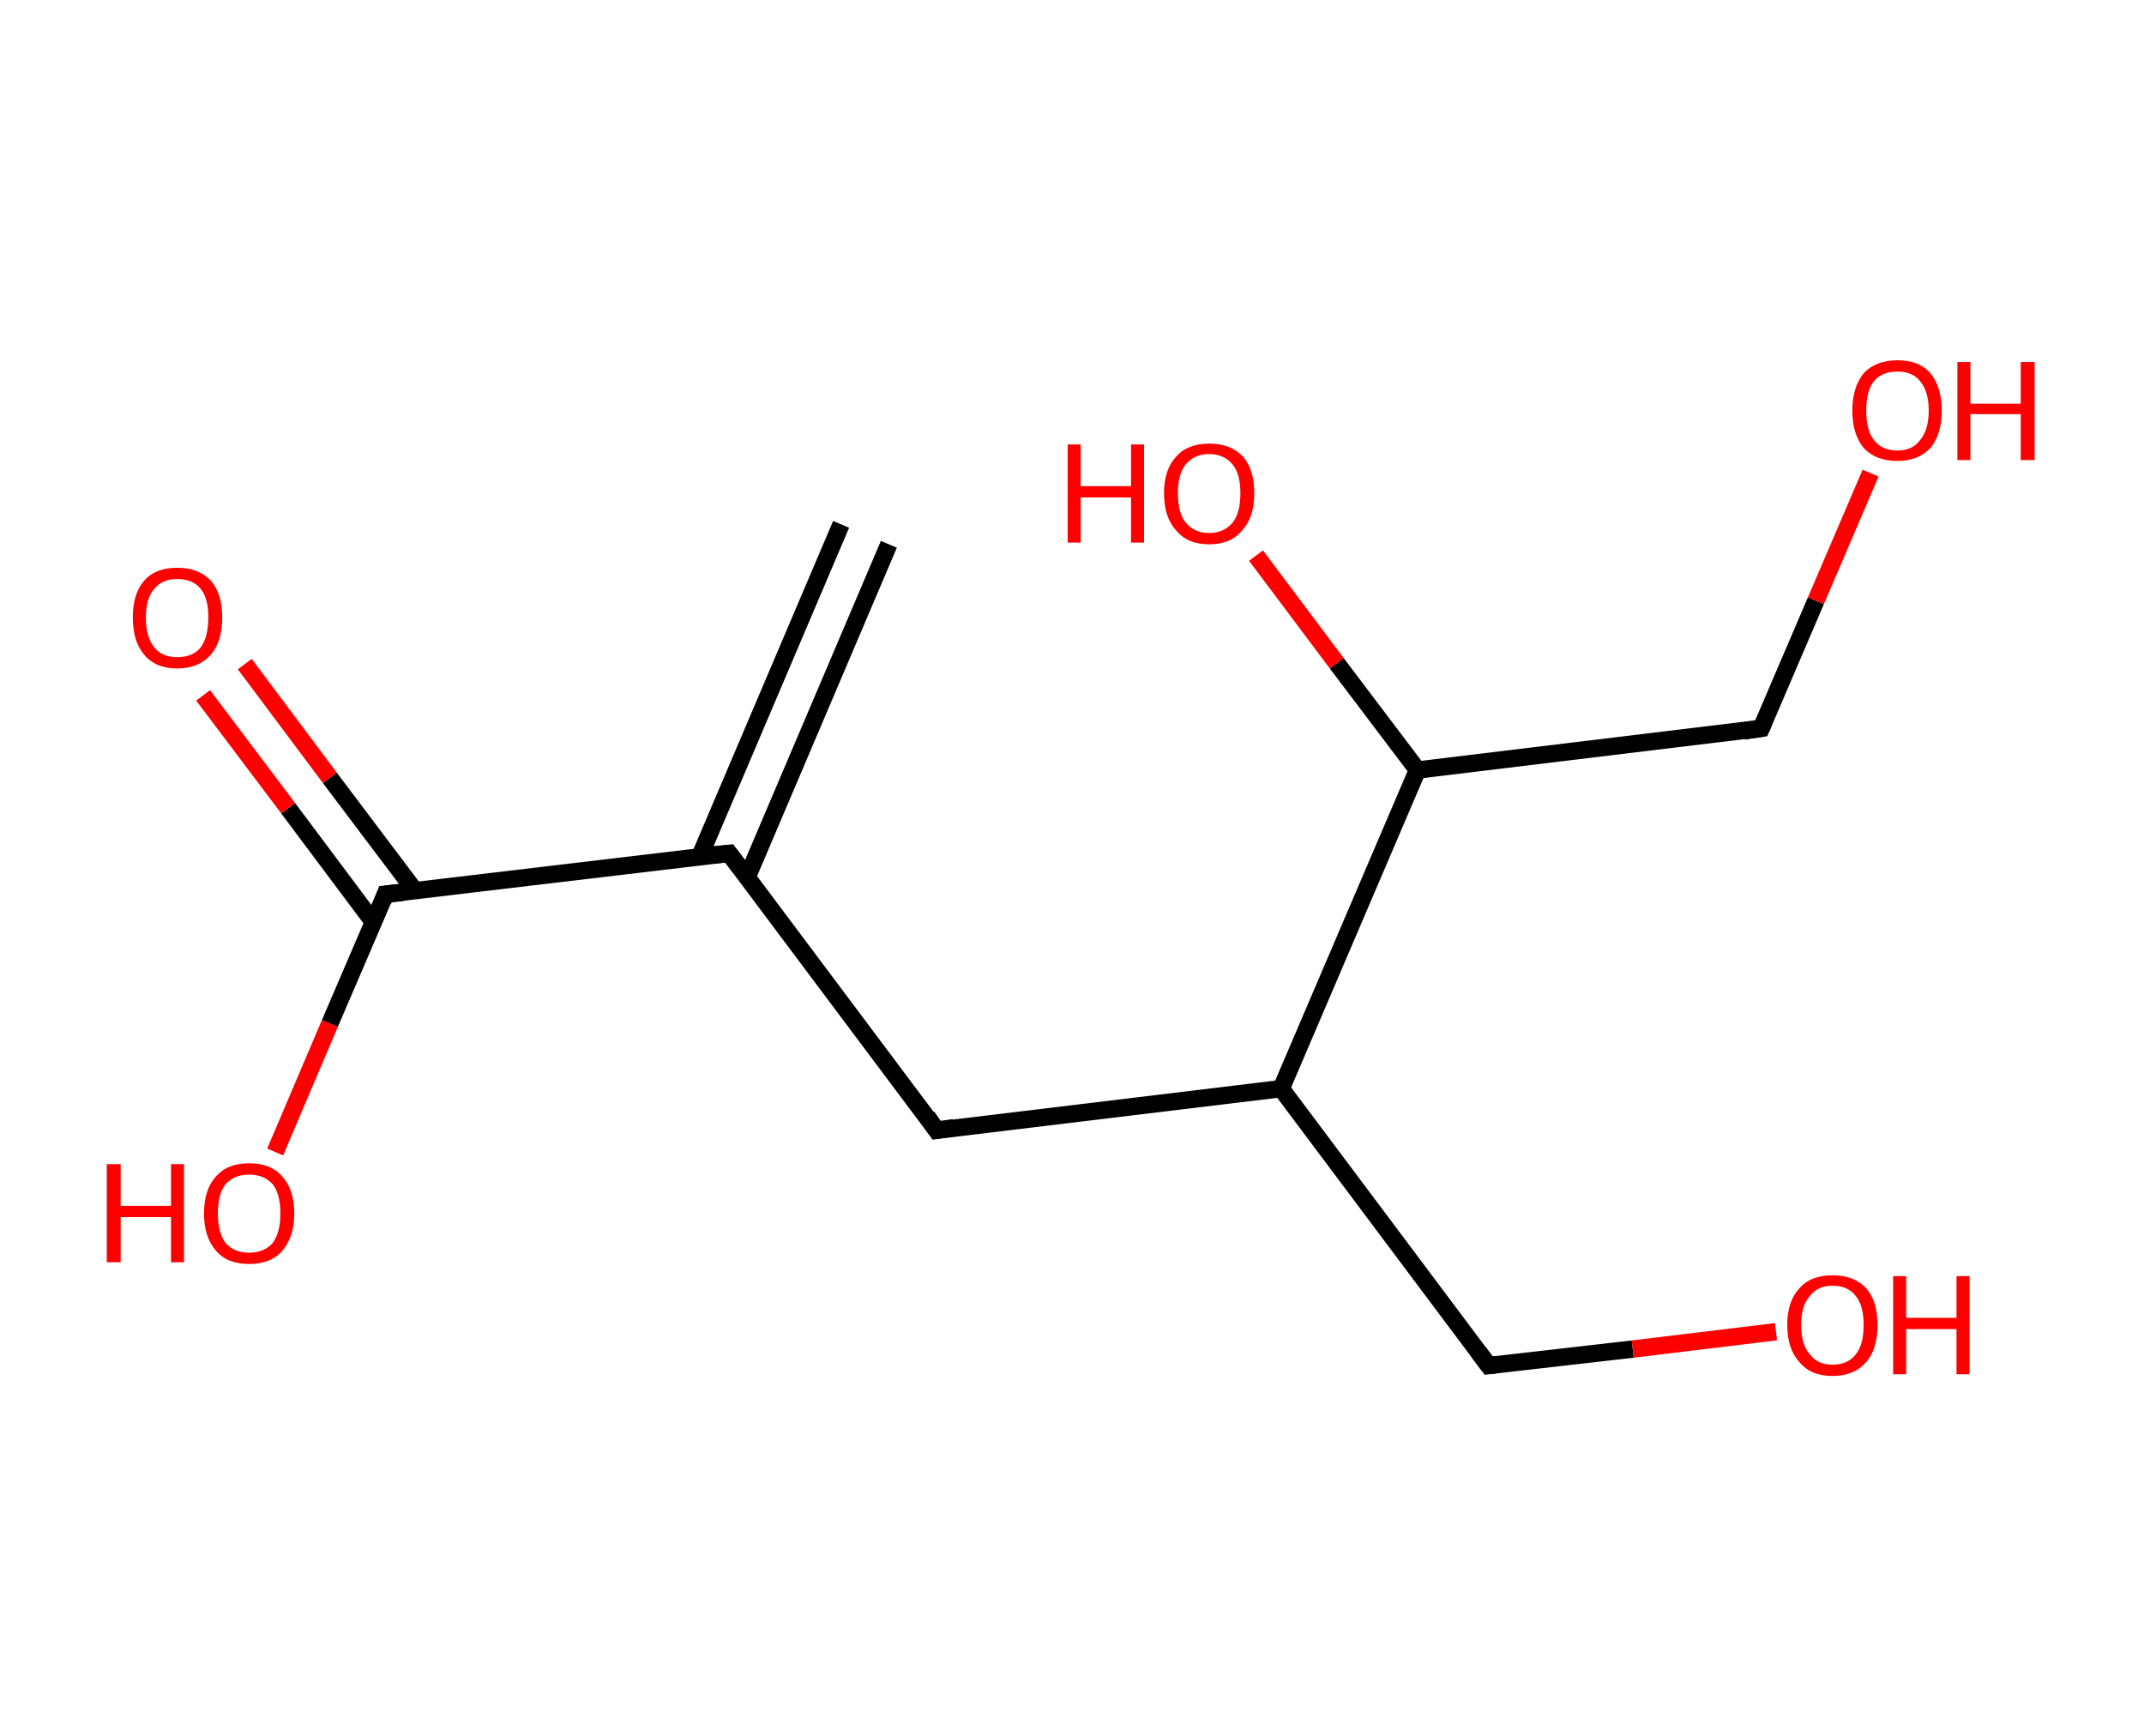 <?xml version='1.0' encoding='ASCII' standalone='yes'?>
<svg xmlns="http://www.w3.org/2000/svg" xmlns:rdkit="http://www.rdkit.org/xml" xmlns:xlink="http://www.w3.org/1999/xlink" version="1.1" baseProfile="full" xml:space="preserve" width="247px" height="200px" viewBox="0 0 247 200">
<!-- END OF HEADER -->
<rect style="opacity:1.0;fill:#FFFFFF;stroke:none" width="247.0" height="200.0" x="0.0" y="0.0"> </rect>
<path class="bond-0 atom-0 atom-1" d="M 102.4,62.7 L 86.1,101.0" style="fill:none;fill-rule:evenodd;stroke:#000000;stroke-width:2.0px;stroke-linecap:butt;stroke-linejoin:miter;stroke-opacity:1"/>
<path class="bond-0 atom-0 atom-1" d="M 96.9,60.4 L 80.6,98.7" style="fill:none;fill-rule:evenodd;stroke:#000000;stroke-width:2.0px;stroke-linecap:butt;stroke-linejoin:miter;stroke-opacity:1"/>
<path class="bond-1 atom-1 atom-2" d="M 84.0,98.3 L 107.9,130.2" style="fill:none;fill-rule:evenodd;stroke:#000000;stroke-width:2.0px;stroke-linecap:butt;stroke-linejoin:miter;stroke-opacity:1"/>
<path class="bond-2 atom-2 atom-3" d="M 107.9,130.2 L 147.6,125.4" style="fill:none;fill-rule:evenodd;stroke:#000000;stroke-width:2.0px;stroke-linecap:butt;stroke-linejoin:miter;stroke-opacity:1"/>
<path class="bond-3 atom-3 atom-4" d="M 147.6,125.4 L 171.5,157.3" style="fill:none;fill-rule:evenodd;stroke:#000000;stroke-width:2.0px;stroke-linecap:butt;stroke-linejoin:miter;stroke-opacity:1"/>
<path class="bond-4 atom-4 atom-5" d="M 171.5,157.3 L 188.1,155.4" style="fill:none;fill-rule:evenodd;stroke:#000000;stroke-width:2.0px;stroke-linecap:butt;stroke-linejoin:miter;stroke-opacity:1"/>
<path class="bond-4 atom-4 atom-5" d="M 188.1,155.4 L 204.6,153.4" style="fill:none;fill-rule:evenodd;stroke:#FF0000;stroke-width:2.0px;stroke-linecap:butt;stroke-linejoin:miter;stroke-opacity:1"/>
<path class="bond-5 atom-3 atom-6" d="M 147.6,125.4 L 163.3,88.7" style="fill:none;fill-rule:evenodd;stroke:#000000;stroke-width:2.0px;stroke-linecap:butt;stroke-linejoin:miter;stroke-opacity:1"/>
<path class="bond-6 atom-6 atom-7" d="M 163.3,88.7 L 154.0,76.4" style="fill:none;fill-rule:evenodd;stroke:#000000;stroke-width:2.0px;stroke-linecap:butt;stroke-linejoin:miter;stroke-opacity:1"/>
<path class="bond-6 atom-6 atom-7" d="M 154.0,76.4 L 144.7,64.0" style="fill:none;fill-rule:evenodd;stroke:#FF0000;stroke-width:2.0px;stroke-linecap:butt;stroke-linejoin:miter;stroke-opacity:1"/>
<path class="bond-7 atom-6 atom-8" d="M 163.3,88.7 L 202.9,83.9" style="fill:none;fill-rule:evenodd;stroke:#000000;stroke-width:2.0px;stroke-linecap:butt;stroke-linejoin:miter;stroke-opacity:1"/>
<path class="bond-8 atom-8 atom-9" d="M 202.9,83.9 L 209.2,69.2" style="fill:none;fill-rule:evenodd;stroke:#000000;stroke-width:2.0px;stroke-linecap:butt;stroke-linejoin:miter;stroke-opacity:1"/>
<path class="bond-8 atom-8 atom-9" d="M 209.2,69.2 L 215.5,54.5" style="fill:none;fill-rule:evenodd;stroke:#FF0000;stroke-width:2.0px;stroke-linecap:butt;stroke-linejoin:miter;stroke-opacity:1"/>
<path class="bond-9 atom-1 atom-10" d="M 84.0,98.3 L 44.4,103.0" style="fill:none;fill-rule:evenodd;stroke:#000000;stroke-width:2.0px;stroke-linecap:butt;stroke-linejoin:miter;stroke-opacity:1"/>
<path class="bond-10 atom-10 atom-11" d="M 47.8,102.6 L 38.0,89.6" style="fill:none;fill-rule:evenodd;stroke:#000000;stroke-width:2.0px;stroke-linecap:butt;stroke-linejoin:miter;stroke-opacity:1"/>
<path class="bond-10 atom-10 atom-11" d="M 38.0,89.6 L 28.2,76.5" style="fill:none;fill-rule:evenodd;stroke:#FF0000;stroke-width:2.0px;stroke-linecap:butt;stroke-linejoin:miter;stroke-opacity:1"/>
<path class="bond-10 atom-10 atom-11" d="M 43.0,106.2 L 33.2,93.1" style="fill:none;fill-rule:evenodd;stroke:#000000;stroke-width:2.0px;stroke-linecap:butt;stroke-linejoin:miter;stroke-opacity:1"/>
<path class="bond-10 atom-10 atom-11" d="M 33.2,93.1 L 23.4,80.1" style="fill:none;fill-rule:evenodd;stroke:#FF0000;stroke-width:2.0px;stroke-linecap:butt;stroke-linejoin:miter;stroke-opacity:1"/>
<path class="bond-11 atom-10 atom-12" d="M 44.4,103.0 L 38.0,117.9" style="fill:none;fill-rule:evenodd;stroke:#000000;stroke-width:2.0px;stroke-linecap:butt;stroke-linejoin:miter;stroke-opacity:1"/>
<path class="bond-11 atom-10 atom-12" d="M 38.0,117.9 L 31.7,132.7" style="fill:none;fill-rule:evenodd;stroke:#FF0000;stroke-width:2.0px;stroke-linecap:butt;stroke-linejoin:miter;stroke-opacity:1"/>
<path d="M 85.2,99.9 L 84.0,98.3 L 82.0,98.5" style="fill:none;stroke:#000000;stroke-width:2.0px;stroke-linecap:butt;stroke-linejoin:miter;stroke-opacity:1;"/>
<path d="M 106.8,128.6 L 107.9,130.2 L 109.9,129.9" style="fill:none;stroke:#000000;stroke-width:2.0px;stroke-linecap:butt;stroke-linejoin:miter;stroke-opacity:1;"/>
<path d="M 170.3,155.7 L 171.5,157.3 L 172.3,157.2" style="fill:none;stroke:#000000;stroke-width:2.0px;stroke-linecap:butt;stroke-linejoin:miter;stroke-opacity:1;"/>
<path d="M 200.9,84.2 L 202.9,83.9 L 203.2,83.2" style="fill:none;stroke:#000000;stroke-width:2.0px;stroke-linecap:butt;stroke-linejoin:miter;stroke-opacity:1;"/>
<path d="M 46.4,102.8 L 44.4,103.0 L 44.1,103.8" style="fill:none;stroke:#000000;stroke-width:2.0px;stroke-linecap:butt;stroke-linejoin:miter;stroke-opacity:1;"/>
<path class="atom-5" d="M 205.9 152.6 Q 205.9 149.9, 207.3 148.4 Q 208.6 146.9, 211.1 146.9 Q 213.6 146.9, 215.0 148.4 Q 216.3 149.9, 216.3 152.6 Q 216.3 155.4, 215.0 156.9 Q 213.6 158.5, 211.1 158.5 Q 208.6 158.5, 207.3 156.9 Q 205.9 155.4, 205.9 152.6 M 211.1 157.2 Q 212.9 157.2, 213.8 156.0 Q 214.7 154.9, 214.7 152.6 Q 214.7 150.4, 213.8 149.3 Q 212.9 148.1, 211.1 148.1 Q 209.4 148.1, 208.5 149.3 Q 207.5 150.4, 207.5 152.6 Q 207.5 154.9, 208.5 156.0 Q 209.4 157.2, 211.1 157.2 " fill="#FF0000"/>
<path class="atom-5" d="M 218.1 147.0 L 219.6 147.0 L 219.6 151.8 L 225.4 151.8 L 225.4 147.0 L 226.9 147.0 L 226.9 158.3 L 225.4 158.3 L 225.4 153.1 L 219.6 153.1 L 219.6 158.3 L 218.1 158.3 L 218.1 147.0 " fill="#FF0000"/>
<path class="atom-7" d="M 123.0 51.2 L 124.5 51.2 L 124.5 56.0 L 130.3 56.0 L 130.3 51.2 L 131.8 51.2 L 131.8 62.5 L 130.3 62.5 L 130.3 57.3 L 124.5 57.3 L 124.5 62.5 L 123.0 62.5 L 123.0 51.2 " fill="#FF0000"/>
<path class="atom-7" d="M 134.1 56.8 Q 134.1 54.1, 135.5 52.6 Q 136.8 51.1, 139.3 51.1 Q 141.8 51.1, 143.2 52.6 Q 144.5 54.1, 144.5 56.8 Q 144.5 59.6, 143.1 61.1 Q 141.8 62.7, 139.3 62.7 Q 136.8 62.7, 135.5 61.1 Q 134.1 59.6, 134.1 56.8 M 139.3 61.4 Q 141.0 61.4, 142.0 60.2 Q 142.9 59.1, 142.9 56.8 Q 142.9 54.6, 142.0 53.5 Q 141.0 52.3, 139.3 52.3 Q 137.6 52.3, 136.6 53.5 Q 135.7 54.6, 135.7 56.8 Q 135.7 59.1, 136.6 60.2 Q 137.6 61.4, 139.3 61.4 " fill="#FF0000"/>
<path class="atom-9" d="M 213.4 47.3 Q 213.4 44.6, 214.7 43.0 Q 216.1 41.5, 218.6 41.5 Q 221.1 41.5, 222.4 43.0 Q 223.7 44.6, 223.7 47.3 Q 223.7 50.0, 222.4 51.6 Q 221.0 53.1, 218.6 53.1 Q 216.1 53.1, 214.7 51.6 Q 213.4 50.0, 213.4 47.3 M 218.6 51.9 Q 220.3 51.9, 221.2 50.7 Q 222.2 49.5, 222.2 47.3 Q 222.2 45.1, 221.2 43.9 Q 220.3 42.8, 218.6 42.8 Q 216.8 42.8, 215.9 43.9 Q 215.0 45.0, 215.0 47.3 Q 215.0 49.6, 215.9 50.7 Q 216.8 51.9, 218.6 51.9 " fill="#FF0000"/>
<path class="atom-9" d="M 225.5 41.7 L 227.0 41.7 L 227.0 46.5 L 232.8 46.5 L 232.8 41.7 L 234.4 41.7 L 234.4 53.0 L 232.8 53.0 L 232.8 47.7 L 227.0 47.7 L 227.0 53.0 L 225.5 53.0 L 225.5 41.7 " fill="#FF0000"/>
<path class="atom-11" d="M 15.3 71.1 Q 15.3 68.4, 16.6 66.9 Q 17.9 65.4, 20.4 65.4 Q 22.9 65.4, 24.3 66.9 Q 25.6 68.4, 25.6 71.1 Q 25.6 73.9, 24.3 75.4 Q 22.9 77.0, 20.4 77.0 Q 17.9 77.0, 16.6 75.4 Q 15.3 73.9, 15.3 71.1 M 20.4 75.7 Q 22.2 75.7, 23.1 74.6 Q 24.0 73.4, 24.0 71.1 Q 24.0 68.9, 23.1 67.8 Q 22.2 66.7, 20.4 66.7 Q 18.7 66.7, 17.8 67.8 Q 16.8 68.9, 16.8 71.1 Q 16.8 73.4, 17.8 74.6 Q 18.7 75.7, 20.4 75.7 " fill="#FF0000"/>
<path class="atom-12" d="M 12.3 134.1 L 13.9 134.1 L 13.9 138.9 L 19.7 138.9 L 19.7 134.1 L 21.2 134.1 L 21.2 145.4 L 19.7 145.4 L 19.7 140.2 L 13.9 140.2 L 13.9 145.4 L 12.3 145.4 L 12.3 134.1 " fill="#FF0000"/>
<path class="atom-12" d="M 23.5 139.8 Q 23.5 137.0, 24.9 135.5 Q 26.2 134.0, 28.7 134.0 Q 31.2 134.0, 32.5 135.5 Q 33.9 137.0, 33.9 139.8 Q 33.9 142.5, 32.5 144.1 Q 31.2 145.6, 28.7 145.6 Q 26.2 145.6, 24.9 144.1 Q 23.5 142.5, 23.5 139.8 M 28.7 144.3 Q 30.4 144.3, 31.4 143.2 Q 32.3 142.0, 32.3 139.8 Q 32.3 137.5, 31.4 136.4 Q 30.4 135.3, 28.7 135.3 Q 27.0 135.3, 26.0 136.4 Q 25.1 137.5, 25.1 139.8 Q 25.1 142.0, 26.0 143.2 Q 27.0 144.3, 28.7 144.3 " fill="#FF0000"/>
</svg>
